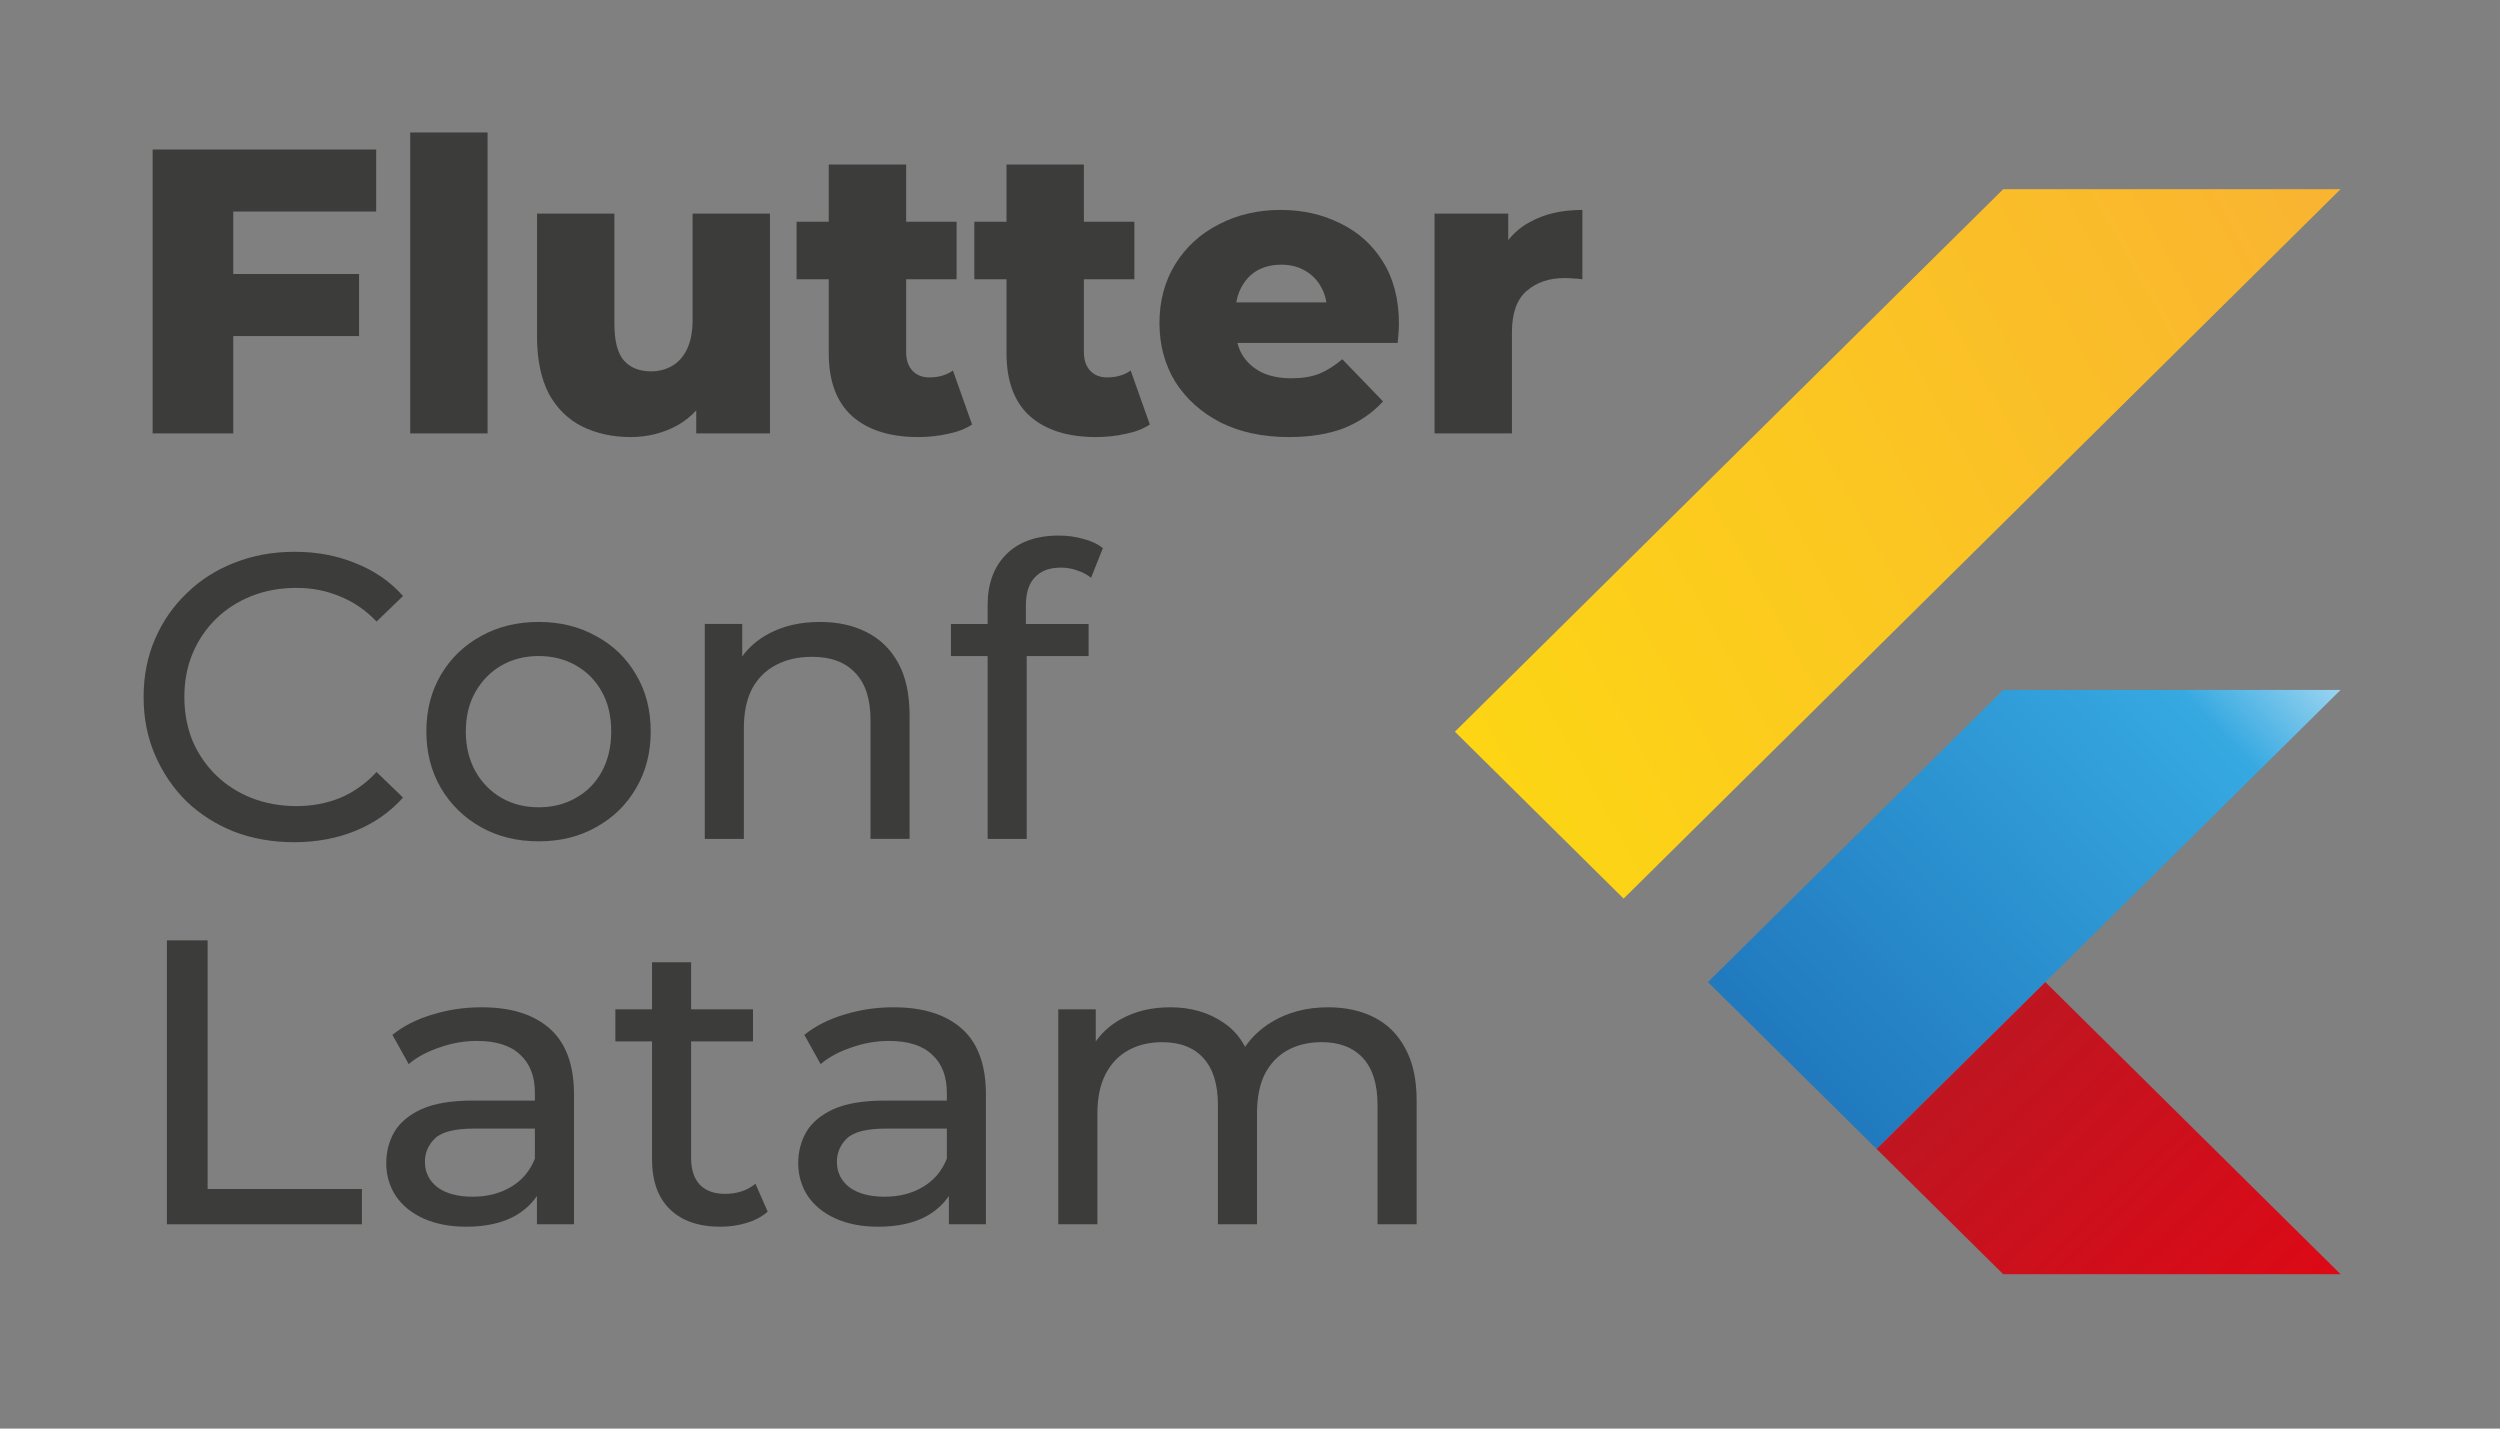 <svg width="70" height="40" viewBox="0 0 70 40" fill="none" xmlns="http://www.w3.org/2000/svg">
<rect x="0" y="0" width="70" height="40" fill="#808080" stroke="none"/>
<path d="M4.274 12.135H6.531V9.41H10.054V7.672H6.531V5.923H10.533V4.186H4.274V12.135Z" fill="#3C3C3B"/>
<path d="M13.652 3.709H11.486V12.136H13.652V3.709Z" fill="#3C3C3B"/>
<path d="M19.393 8.945C19.393 9.285 19.34 9.565 19.233 9.785C19.127 9.997 18.986 10.152 18.811 10.25C18.636 10.349 18.443 10.398 18.23 10.398C17.903 10.398 17.648 10.296 17.466 10.091C17.291 9.887 17.203 9.546 17.203 9.069V5.98H15.037V9.421C15.037 10.065 15.147 10.598 15.367 11.023C15.595 11.439 15.907 11.745 16.302 11.942C16.706 12.139 17.158 12.238 17.659 12.238C18.131 12.238 18.567 12.128 18.971 11.908C19.168 11.796 19.343 11.657 19.495 11.491V12.135H21.559V5.98H19.392V8.944L19.393 8.945Z" fill="#3C3C3B"/>
<path d="M26.021 10.568C25.831 10.568 25.675 10.508 25.554 10.386C25.433 10.258 25.372 10.084 25.372 9.864V7.82H26.785V6.208H25.372V4.606H23.205V6.208H22.304V7.82H23.205V9.887C23.205 10.674 23.425 11.264 23.866 11.658C24.308 12.045 24.923 12.238 25.713 12.238C26.002 12.238 26.28 12.207 26.546 12.147C26.812 12.094 27.036 12.007 27.218 11.886L26.682 10.375C26.5 10.504 26.279 10.568 26.021 10.568L26.021 10.568Z" fill="#3C3C3B"/>
<path d="M30.998 10.568C30.808 10.568 30.652 10.508 30.531 10.386C30.41 10.258 30.349 10.084 30.349 9.864V7.82H31.762V6.208H30.349V4.606H28.182V6.208H27.281V7.82H28.182V9.887C28.182 10.674 28.402 11.264 28.843 11.658C29.285 12.045 29.9 12.238 30.69 12.238C30.979 12.238 31.257 12.207 31.523 12.147C31.789 12.094 32.013 12.007 32.195 11.886L31.659 10.375C31.477 10.504 31.256 10.568 30.998 10.568L30.998 10.568Z" fill="#3C3C3B"/>
<path d="M37.527 6.253C37.025 6.003 36.471 5.878 35.862 5.878C35.216 5.878 34.635 6.014 34.118 6.287C33.601 6.552 33.195 6.927 32.898 7.411C32.609 7.888 32.465 8.433 32.465 9.047C32.465 9.66 32.613 10.209 32.909 10.693C33.213 11.171 33.635 11.549 34.175 11.829C34.722 12.102 35.361 12.238 36.091 12.238C36.684 12.238 37.197 12.155 37.63 11.989C38.064 11.814 38.428 11.564 38.725 11.239L37.584 10.058C37.371 10.24 37.155 10.376 36.934 10.467C36.721 10.55 36.463 10.592 36.159 10.592C35.832 10.592 35.551 10.535 35.316 10.421C35.08 10.301 34.897 10.13 34.768 9.91C34.717 9.816 34.678 9.713 34.648 9.603H39.135C39.143 9.52 39.15 9.429 39.158 9.331C39.166 9.233 39.17 9.146 39.17 9.069C39.17 8.388 39.022 7.809 38.725 7.332C38.429 6.855 38.03 6.496 37.528 6.253L37.527 6.253ZM35.19 7.581C35.387 7.468 35.615 7.411 35.874 7.411C36.132 7.411 36.356 7.468 36.546 7.581C36.744 7.695 36.896 7.854 37.003 8.059C37.071 8.181 37.115 8.318 37.139 8.468H34.616C34.641 8.323 34.683 8.189 34.745 8.07C34.851 7.858 35 7.695 35.19 7.582V7.581Z" fill="#3C3C3B"/>
<path d="M42.813 6.23C42.583 6.357 42.39 6.523 42.231 6.724V5.98H40.167V12.135H42.334V9.307C42.334 8.77 42.471 8.383 42.744 8.149C43.018 7.906 43.376 7.785 43.816 7.785C43.899 7.785 43.976 7.789 44.044 7.797C44.12 7.797 44.207 7.805 44.306 7.82V5.878C43.721 5.878 43.223 5.995 42.813 6.23H42.813Z" fill="#3C3C3B"/>
<path d="M6.052 17.324C6.333 17.052 6.664 16.839 7.044 16.688C7.432 16.536 7.849 16.461 8.298 16.461C8.746 16.461 9.138 16.54 9.518 16.699C9.898 16.851 10.24 17.085 10.544 17.403L11.285 16.688C10.92 16.279 10.475 15.973 9.95 15.768C9.434 15.556 8.867 15.45 8.252 15.45C7.636 15.45 7.081 15.553 6.564 15.757C6.055 15.954 5.61 16.238 5.23 16.609C4.85 16.972 4.553 17.4 4.341 17.892C4.128 18.384 4.021 18.926 4.021 19.516C4.021 20.107 4.128 20.648 4.341 21.14C4.553 21.632 4.846 22.064 5.218 22.435C5.598 22.798 6.043 23.082 6.553 23.286C7.069 23.483 7.632 23.582 8.24 23.582C8.849 23.582 9.434 23.476 9.95 23.264C10.475 23.052 10.919 22.741 11.285 22.332L10.544 21.617C10.24 21.942 9.897 22.185 9.518 22.344C9.137 22.496 8.731 22.571 8.298 22.571C7.865 22.571 7.432 22.496 7.044 22.344C6.663 22.192 6.333 21.981 6.052 21.708C5.771 21.435 5.55 21.113 5.391 20.743C5.238 20.364 5.162 19.955 5.162 19.516C5.162 19.077 5.238 18.672 5.391 18.301C5.55 17.923 5.771 17.597 6.052 17.325V17.324Z" fill="#3C3C3B"/>
<path d="M16.692 17.811C16.221 17.547 15.685 17.414 15.084 17.414C14.483 17.414 13.936 17.547 13.466 17.811C12.994 18.069 12.622 18.428 12.348 18.89C12.075 19.352 11.938 19.882 11.938 20.48C11.938 21.078 12.075 21.6 12.348 22.07C12.622 22.532 12.995 22.895 13.466 23.16C13.937 23.425 14.476 23.557 15.084 23.557C15.692 23.557 16.221 23.425 16.692 23.16C17.171 22.895 17.543 22.531 17.809 22.07C18.083 21.608 18.22 21.078 18.22 20.48C18.22 19.882 18.083 19.344 17.809 18.89C17.543 18.428 17.17 18.069 16.692 17.811ZM16.851 21.605C16.676 21.923 16.433 22.169 16.122 22.343C15.818 22.517 15.472 22.604 15.084 22.604C14.696 22.604 14.351 22.517 14.046 22.343C13.742 22.169 13.499 21.923 13.316 21.605C13.134 21.28 13.043 20.905 13.043 20.481C13.043 20.057 13.134 19.678 13.316 19.368C13.499 19.05 13.742 18.804 14.046 18.63C14.35 18.456 14.696 18.369 15.084 18.369C15.472 18.369 15.817 18.456 16.122 18.63C16.433 18.805 16.676 19.05 16.851 19.368C17.026 19.678 17.114 20.05 17.114 20.481C17.114 20.912 17.026 21.28 16.851 21.605Z" fill="#3C3C3B"/>
<path d="M24.26 17.698C23.888 17.509 23.454 17.414 22.96 17.414C22.413 17.414 21.934 17.524 21.523 17.744C21.217 17.907 20.97 18.12 20.782 18.381V17.471H19.734V23.49H20.828V20.39C20.828 19.95 20.904 19.583 21.056 19.288C21.216 18.993 21.44 18.769 21.729 18.618C22.017 18.466 22.356 18.391 22.744 18.391C23.261 18.391 23.66 18.538 23.941 18.834C24.229 19.129 24.374 19.568 24.374 20.151V23.489H25.468V20.026C25.468 19.435 25.362 18.947 25.149 18.561C24.936 18.175 24.64 17.887 24.26 17.698Z" fill="#3C3C3B"/>
<path d="M28.976 16.166C29.143 15.984 29.387 15.893 29.706 15.893C29.866 15.893 30.017 15.92 30.162 15.973C30.306 16.018 30.435 16.086 30.55 16.177L30.881 15.348C30.728 15.227 30.542 15.14 30.322 15.087C30.109 15.026 29.885 14.996 29.649 14.996C29.01 14.996 28.517 15.174 28.167 15.53C27.825 15.878 27.654 16.348 27.654 16.939V17.472H26.627V18.369H27.654V23.491H28.748V18.369H30.481V17.472H28.725V16.95C28.725 16.602 28.808 16.341 28.976 16.166V16.166Z" fill="#3C3C3B"/>
<path d="M5.813 26.33H4.673V34.28H10.134V33.292H5.813V26.33Z" fill="#3C3C3B"/>
<path d="M13.483 28.204C13.004 28.204 12.545 28.272 12.104 28.409C11.67 28.538 11.298 28.726 10.987 28.976L11.443 29.794C11.678 29.597 11.967 29.442 12.309 29.328C12.651 29.207 13.001 29.146 13.358 29.146C13.897 29.146 14.3 29.276 14.566 29.533C14.84 29.783 14.977 30.138 14.977 30.6V30.816H13.244C12.644 30.816 12.165 30.895 11.807 31.054C11.458 31.213 11.203 31.425 11.043 31.69C10.891 31.955 10.815 32.25 10.815 32.576C10.815 32.902 10.906 33.224 11.089 33.496C11.271 33.761 11.53 33.969 11.864 34.121C12.206 34.272 12.601 34.348 13.05 34.348C13.605 34.348 14.064 34.246 14.429 34.041C14.685 33.892 14.886 33.707 15.034 33.487V34.279H16.072V30.646C16.072 29.82 15.848 29.207 15.399 28.806C14.95 28.405 14.312 28.204 13.483 28.204ZM14.304 33.235C14 33.417 13.643 33.508 13.232 33.508C12.822 33.508 12.488 33.42 12.252 33.246C12.016 33.064 11.898 32.826 11.898 32.531C11.898 32.274 11.993 32.054 12.184 31.872C12.374 31.69 12.742 31.6 13.29 31.6H14.977V32.44C14.84 32.788 14.616 33.053 14.305 33.235L14.304 33.235Z" fill="#3C3C3B"/>
<path d="M20.297 33.428C19.993 33.428 19.758 33.341 19.59 33.167C19.43 32.993 19.351 32.743 19.351 32.418V29.159H21.084V28.262H19.351V26.944H18.257V28.262H17.23V29.159H18.257V32.464C18.257 33.069 18.424 33.535 18.758 33.86C19.093 34.186 19.564 34.348 20.172 34.348C20.423 34.348 20.662 34.314 20.89 34.246C21.126 34.178 21.327 34.072 21.495 33.928L21.153 33.144C20.925 33.334 20.64 33.428 20.298 33.428H20.297Z" fill="#3C3C3B"/>
<path d="M25.018 28.204C24.539 28.204 24.079 28.272 23.638 28.409C23.205 28.538 22.833 28.726 22.521 28.976L22.977 29.794C23.213 29.597 23.502 29.442 23.844 29.328C24.186 29.207 24.536 29.146 24.893 29.146C25.432 29.146 25.835 29.276 26.101 29.533C26.375 29.783 26.512 30.138 26.512 30.6V30.816H24.779C24.179 30.816 23.7 30.895 23.342 31.054C22.993 31.213 22.738 31.425 22.578 31.69C22.426 31.955 22.35 32.25 22.35 32.576C22.35 32.902 22.441 33.224 22.623 33.496C22.806 33.761 23.064 33.969 23.399 34.121C23.741 34.272 24.136 34.348 24.585 34.348C25.139 34.348 25.6 34.246 25.964 34.041C26.22 33.892 26.421 33.707 26.569 33.487V34.279H27.606V30.646C27.606 29.82 27.382 29.207 26.934 28.806C26.485 28.405 25.847 28.204 25.018 28.204ZM25.839 33.235C25.535 33.417 25.177 33.508 24.767 33.508C24.357 33.508 24.022 33.42 23.787 33.246C23.551 33.064 23.433 32.826 23.433 32.531C23.433 32.274 23.528 32.054 23.718 31.872C23.909 31.69 24.277 31.6 24.824 31.6H26.512V32.44C26.375 32.788 26.151 33.053 25.839 33.235L25.839 33.235Z" fill="#3C3C3B"/>
<path d="M39.346 29.351C39.141 28.965 38.852 28.677 38.48 28.488C38.108 28.299 37.678 28.204 37.191 28.204C36.583 28.204 36.051 28.344 35.595 28.624C35.289 28.812 35.046 29.042 34.863 29.312C34.715 29.032 34.515 28.806 34.261 28.636C33.843 28.348 33.345 28.204 32.768 28.204C32.243 28.204 31.784 28.314 31.388 28.534C31.096 28.696 30.861 28.905 30.681 29.162V28.261H29.632V34.28H30.727V31.18C30.727 30.74 30.802 30.373 30.955 30.078C31.107 29.783 31.319 29.559 31.593 29.408C31.867 29.256 32.182 29.181 32.539 29.181C33.041 29.181 33.425 29.328 33.691 29.623C33.965 29.919 34.102 30.358 34.102 30.941V34.279H35.196V31.179C35.196 30.74 35.268 30.372 35.413 30.077C35.565 29.782 35.777 29.558 36.051 29.407C36.325 29.256 36.644 29.18 37.009 29.18C37.503 29.18 37.887 29.328 38.16 29.623C38.434 29.918 38.571 30.357 38.571 30.94V34.279H39.666V30.815C39.666 30.225 39.559 29.736 39.346 29.351L39.346 29.351Z" fill="#3C3C3B"/>
<path d="M65.535 19.319H56.089L47.823 27.498L52.545 32.171L65.535 19.319Z" fill="url(#paint0_linear_344_9028)"/>
<path d="M45.461 25.161L40.737 20.487L56.089 5.298H65.535L45.461 25.161Z" fill="url(#paint1_linear_344_9028)"/>
<path d="M52.545 32.171L56.089 35.677H65.535L57.27 27.498L52.545 32.171Z" fill="url(#paint2_linear_344_9028)"/>
<defs>
<linearGradient id="paint0_linear_344_9028" x1="65.752" y1="14.834" x2="48.343" y2="31.578" gradientUnits="userSpaceOnUse">
<stop stop-color="white"/>
<stop offset="0.27" stop-color="#36A9E1"/>
<stop offset="1" stop-color="#1D71B8"/>
</linearGradient>
<linearGradient id="paint1_linear_344_9028" x1="7.054" y1="39.26" x2="67.299" y2="5.883" gradientUnits="userSpaceOnUse">
<stop stop-color="white"/>
<stop offset="0.27" stop-color="#FFED00"/>
<stop offset="1" stop-color="#F9B233"/>
</linearGradient>
<linearGradient id="paint2_linear_344_9028" x1="68.426" y1="43.652" x2="54.866" y2="29.485" gradientUnits="userSpaceOnUse">
<stop stop-color="white"/>
<stop offset="0.27" stop-color="#E30613"/>
<stop offset="1" stop-color="#BE1622"/>
</linearGradient>
</defs>
</svg>
